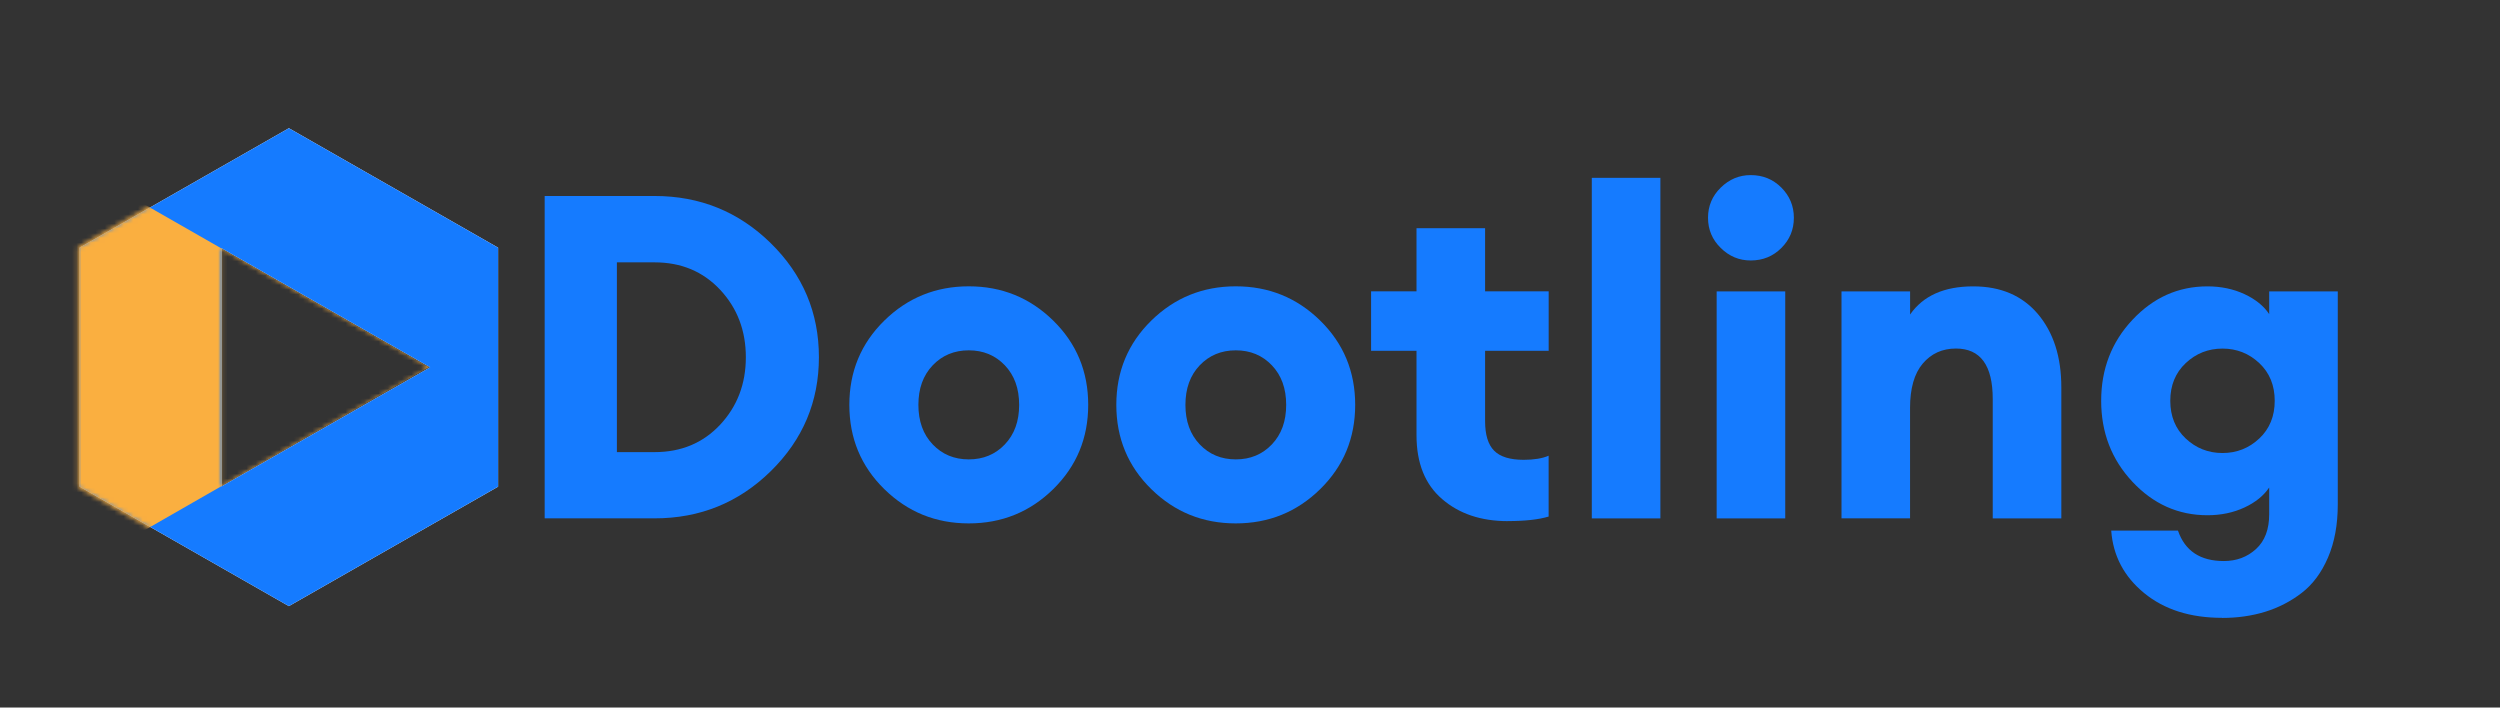 <?xml version="1.0" encoding="UTF-8"?>
<svg id="Layer_1" data-name="Layer 1" xmlns="http://www.w3.org/2000/svg" xmlns:xlink="http://www.w3.org/1999/xlink" viewBox="0 0 530 150">
  <rect x="0" y="0" width="530" height="150" fill="#333333" stroke="none"/>
  <defs>
    <style>
      .cls-1 {
        mask: url(#mask);
      }

      .cls-2 {
        fill: #fff;
      }

      .cls-2, .cls-3, .cls-4 {
        fill-rule: evenodd;
      }

      .cls-5, .cls-3 {
        fill: #157bff;
      }

      .cls-4 {
        fill: #faaf40;
      }
    </style>
    <mask id="mask" x="-14.26" y="26.92" width="119.98" height="102.09" maskUnits="userSpaceOnUse">
      <g id="b-2" data-name="b">
        <path id="a-3" data-name="a" class="cls-2" d="M61.14,26.92l44.58,25.46v50.91l-44.58,25.45-44.58-25.45v-50.91l44.58-25.46ZM46.86,52.6v50.53l44.24-25.26-44.24-25.26Z"/>
      </g>
    </mask>
  </defs>
  <g>
    <g id="b">
      <path id="a" class="cls-2" d="M61.24,27.18l44.36,25.33v50.66l-44.36,25.33-44.36-25.33v-50.66l44.36-25.33ZM46.95,52.6v50.53l44.24-25.26-44.24-25.26Z"/>
    </g>
    <g>
      <path id="a-2" data-name="a" class="cls-3" d="M61.24,27.18l44.36,25.33v50.66l-44.36,25.33-44.36-25.33v-50.66l44.36-25.33ZM46.95,52.6v50.53l44.24-25.26-44.24-25.26Z"/>
      <g class="cls-1">
        <path class="cls-4" d="M19.59,37.02l71.35,40.82L10.71,123.84l-24.97,5.17L19.59,37.02Z"/>
      </g>
    </g>
  </g>
  <g>
    <path class="cls-5" d="M115.47,109.9V41.55h23.3c9.63,0,17.84,3.34,24.64,10.01,6.8,6.68,10.2,14.73,10.2,24.16s-3.4,17.49-10.2,24.16c-6.8,6.68-15.02,10.01-24.64,10.01h-23.3ZM130.78,95.85h7.99c5.65,0,10.28-1.94,13.91-5.82,3.62-3.88,5.44-8.65,5.44-14.29s-1.81-10.41-5.44-14.3c-3.63-3.88-8.26-5.82-13.91-5.82h-7.99v40.24Z"/>
    <path class="cls-5" d="M223.29,103.69c-4.94,4.85-10.91,7.27-17.91,7.27s-12.96-2.42-17.91-7.27c-4.94-4.84-7.41-10.8-7.41-17.86s2.47-13.01,7.41-17.86c4.94-4.84,10.91-7.27,17.91-7.27s12.96,2.42,17.91,7.27c4.94,4.85,7.41,10.8,7.41,17.86s-2.47,13.01-7.41,17.86ZM197.73,94.21c2.02,2.12,4.57,3.18,7.65,3.18s5.63-1.06,7.65-3.18c2.02-2.12,3.03-4.91,3.03-8.38s-1.01-6.26-3.03-8.38c-2.02-2.12-4.57-3.18-7.65-3.18s-5.63,1.06-7.65,3.18c-2.02,2.12-3.03,4.91-3.03,8.38s1.01,6.26,3.03,8.38Z"/>
    <path class="cls-5" d="M279.89,103.69c-4.94,4.85-10.91,7.27-17.91,7.27s-12.96-2.42-17.91-7.27c-4.94-4.84-7.41-10.8-7.41-17.86s2.47-13.01,7.41-17.86c4.94-4.84,10.91-7.27,17.91-7.27s12.96,2.42,17.91,7.27c4.94,4.85,7.41,10.8,7.41,17.86s-2.47,13.01-7.41,17.86ZM254.34,94.21c2.02,2.12,4.57,3.18,7.65,3.18s5.63-1.06,7.65-3.18c2.02-2.12,3.03-4.91,3.03-8.38s-1.01-6.26-3.03-8.38c-2.02-2.12-4.57-3.18-7.65-3.18s-5.63,1.06-7.65,3.18c-2.02,2.12-3.03,4.91-3.03,8.38s1.01,6.26,3.03,8.38Z"/>
    <path class="cls-5" d="M319.65,110.48c-5.65,0-10.29-1.55-13.91-4.67-3.63-3.11-5.44-7.62-5.44-13.53v-17.91h-9.63v-12.61h9.63v-13.38h14.54v13.38h13.48v12.61h-13.48v14.92c0,2.89.64,4.97,1.92,6.26,1.28,1.29,3.37,1.93,6.26,1.93,2.18,0,3.95-.29,5.29-.87v12.9c-2.12.64-5.01.96-8.66.96Z"/>
    <path class="cls-5" d="M337.46,109.9V37.7h14.54v72.2h-14.54Z"/>
    <path class="cls-5" d="M371.15,55.22c-2.44,0-4.56-.88-6.35-2.65-1.8-1.76-2.7-3.9-2.7-6.4s.9-4.64,2.7-6.4c1.8-1.76,3.91-2.65,6.35-2.65,2.57,0,4.73.88,6.5,2.65,1.76,1.77,2.65,3.9,2.65,6.4s-.88,4.64-2.65,6.4c-1.77,1.77-3.93,2.65-6.5,2.65ZM363.93,109.9v-48.13h14.54v48.13h-14.54Z"/>
    <path class="cls-5" d="M390.4,109.9v-48.13h14.54v4.91c2.76-3.98,7.22-5.97,13.38-5.97,5.84,0,10.41,1.96,13.72,5.87,3.3,3.92,4.96,9.08,4.96,15.5v27.82h-14.54v-25.32c0-7.12-2.6-10.69-7.8-10.69-2.89,0-5.23,1.06-7.03,3.18-1.8,2.12-2.7,5.26-2.7,9.43v23.39h-14.54Z"/>
    <path class="cls-5" d="M471.07,130.98c-6.74,0-12.24-1.75-16.51-5.25-4.27-3.5-6.59-7.91-6.98-13.24h14.15c1.48,4.3,4.72,6.45,9.72,6.45,2.7,0,4.97-.85,6.83-2.55,1.86-1.7,2.79-4.16,2.79-7.36v-5.68c-1.16,1.73-2.9,3.15-5.25,4.24-2.34,1.09-4.96,1.64-7.85,1.64-6.16,0-11.46-2.36-15.88-7.08-4.43-4.72-6.64-10.45-6.64-17.18s2.21-12.47,6.64-17.18c4.43-4.72,9.72-7.08,15.88-7.08,2.89,0,5.5.55,7.85,1.64,2.34,1.09,4.09,2.5,5.25,4.24v-4.81h14.54v45.15c0,4.3-.69,8.05-2.07,11.26-1.38,3.21-3.24,5.71-5.58,7.51-2.34,1.8-4.93,3.13-7.75,4-2.83.87-5.87,1.3-9.15,1.3ZM463.37,92.96c2.18,2.05,4.78,3.08,7.8,3.08s5.62-1.03,7.8-3.08c2.18-2.05,3.27-4.72,3.27-7.99s-1.09-5.94-3.27-7.99c-2.18-2.05-4.78-3.08-7.8-3.08s-5.62,1.03-7.8,3.08c-2.18,2.05-3.27,4.72-3.27,7.99s1.09,5.94,3.27,7.99Z"/>
  </g>
</svg>